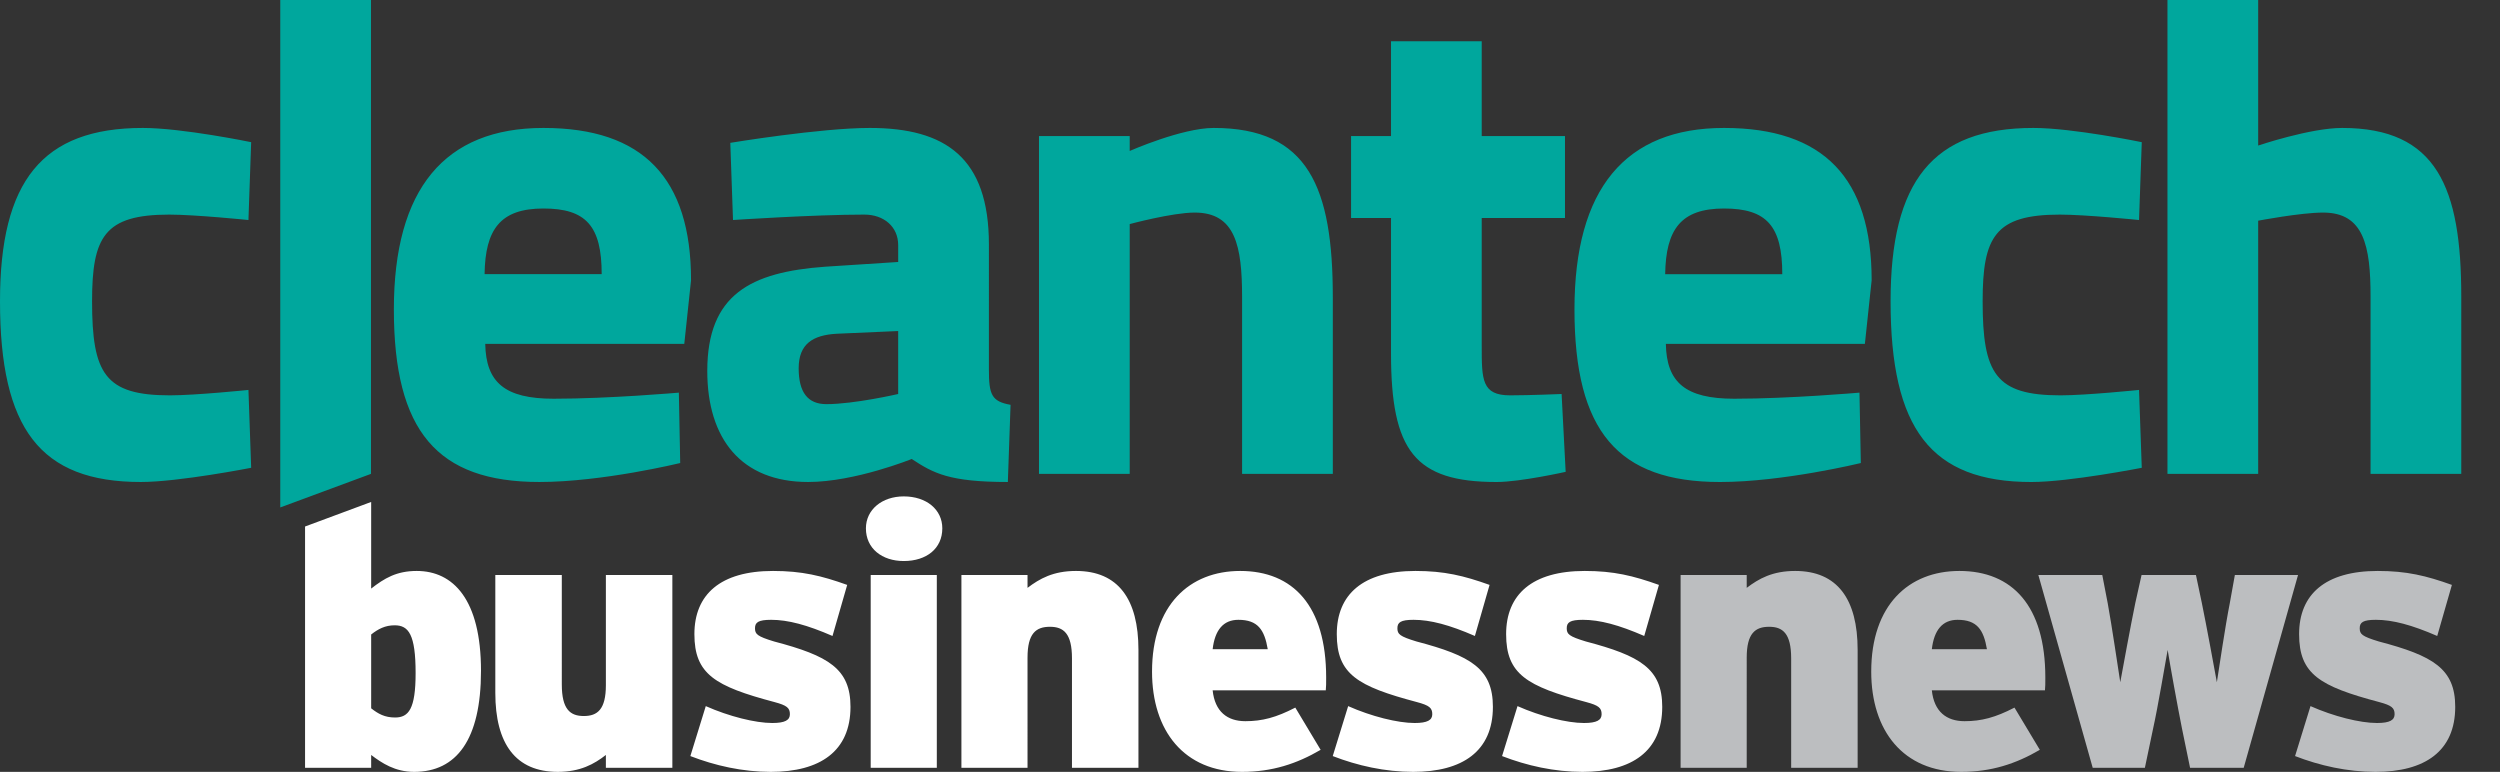 <svg version="1.1" id="Layer_1" xmlns="http://www.w3.org/2000/svg" xmlns:xlink="http://www.w3.org/1999/xlink" x="0px" y="0px" width="378.03px" height="116.716px" viewBox="0 0 378.03 116.716" enable-background="new 0 0 378.03 116.716" xml:space="preserve">
<rect x="0" y="0" width="378.03" height="116.716" fill="#333333" stroke="none"/>
<g>
	<defs>
		<rect id="SVGID_1_" width="378.03" height="116.716"></rect>
	</defs>
	<clipPath id="SVGID_2_">
		<use xlink:href="#SVGID_1_" overflow="visible"></use>
	</clipPath>
	<path clip-path="url(#SVGID_2_)" fill="#00A79D" d="M236.644,32.961V20.575h-12.59V6.244h-13.716v14.331h-6.041v12.386h6.041
		v20.474c0,14.74,3.581,19.45,15.968,19.45c3.582,0,10.441-1.537,10.441-1.537l-0.615-11.77c0,0-4.913,0.203-7.779,0.203
		c-4.299,0-4.299-2.354-4.299-7.472V32.961H236.644z M262.236,60.293c-7.37,0-10.237-2.458-10.338-8.292h30.094l1.024-9.622
		c0-15.457-7.269-23.032-22.315-23.032c-14.945,0-22.623,9.212-22.623,27.434c0,18.425,6.553,26.104,22.008,26.104
		c9.521,0,21.293-2.868,21.293-2.868l-0.206-10.645C281.172,59.372,270.628,60.293,262.236,60.293 M251.794,41.458
		c0.104-6.757,2.354-9.93,8.906-9.93c6.449,0,8.803,2.661,8.803,9.93H251.794z M307.481,19.347
		c-15.253,0-21.602,8.087-21.602,26.204c0,19.245,6.041,27.334,21.292,27.334c5.734,0,16.689-2.149,16.689-2.149l-0.412-11.774
		c0,0-7.984,0.82-11.873,0.82c-9.828,0-11.775-3.275-11.775-14.23c0-9.724,1.846-13.102,11.672-13.102
		c3.891,0,11.977,0.819,11.977,0.819l0.412-11.771C323.86,21.497,313.417,19.347,307.481,19.347 M341.464,71.655V33.371
		c0,0,6.449-1.228,9.826-1.228c6.143,0,7.168,5.015,7.168,12.693v26.819h13.715V44.836c0-16.481-3.684-25.489-18.016-25.489
		c-4.812,0-12.693,2.662-12.693,2.662V0h-13.717v71.655H341.464z"></path>
	<path clip-path="url(#SVGID_2_)" fill="#00A79D" d="M21.6,19.347C6.348,19.347,0,27.434,0,45.551
		c0,19.245,6.04,27.332,21.293,27.332c5.732,0,16.686-2.147,16.686-2.147l-0.411-11.774c0,0-7.983,0.82-11.873,0.82
		c-9.828,0-11.773-3.275-11.773-14.23c0-9.724,1.843-13.102,11.67-13.102c3.89,0,11.976,0.819,11.976,0.819l0.411-11.771
		C37.979,21.497,27.537,19.347,21.6,19.347 M42.379,76.731l13.717-5.076V0H42.379V76.731z M83.714,60.293
		c-7.37,0-10.236-2.458-10.339-8.292h30.096l1.023-9.622c0-15.457-7.267-23.032-22.315-23.032c-14.946,0-22.622,9.213-22.622,27.434
		c0,18.425,6.551,26.102,22.008,26.102c9.52,0,21.291-2.866,21.291-2.866l-0.204-10.645C102.652,59.372,92.109,60.293,83.714,60.293
		 M73.273,41.457c0.102-6.755,2.354-9.929,8.906-9.929c6.449,0,8.804,2.661,8.804,9.929H73.273z M149.534,36.953
		c0-13.102-6.552-17.606-18.016-17.606c-7.474,0-21.088,2.252-21.088,2.252l0.41,11.669c0,0,12.283-0.819,19.858-0.819
		c2.969,0,5.119,1.844,5.119,4.608v2.558l-11.055,0.716c-11.261,0.819-17.812,4.198-17.812,15.765
		c0,10.236,5.118,16.787,15.253,16.787c7.062,0,15.661-3.479,15.661-3.479c3.276,2.15,5.63,3.479,14.535,3.479l0.41-11.669
		c-2.867-0.512-3.275-1.536-3.275-5.324V36.953z M135.817,50.056v9.522c0,0-6.653,1.534-10.851,1.534
		c-2.866,0-4.197-1.842-4.197-5.426c0-3.685,2.149-5.015,5.733-5.22L135.817,50.056z M170.825,71.655V33.882
		c0,0,6.45-1.739,9.828-1.739c6.142,0,7.166,5.015,7.166,12.795v26.717h13.718V44.938c0-16.583-3.687-25.591-18.018-25.591
		c-4.811,0-12.694,3.48-12.694,3.48v-2.252h-13.717v51.081H170.825z"></path>
	<path clip-path="url(#SVGID_2_)" fill="#BCBEC0" d="M280.897,116.104V98.276c0-7.664-3.054-11.941-9.443-11.941
		c-3.442,0-5.496,1.166-7.33,2.556v-1.945h-9.997v29.159h9.997V99.442c0-3.667,1.278-4.665,3.388-4.665
		c2.057,0,3.333,0.998,3.333,4.775v16.552H280.897z M309.278,102.441c0-10.832-4.998-16.106-12.996-16.106
		c-7.665,0-13.329,5.164-13.329,15.218c0,8.942,4.832,15.163,13.606,15.163c4.557,0,8.277-1.223,11.887-3.334l-3.832-6.385
		c-2.889,1.498-4.998,2.055-7.555,2.055c-2.722,0-4.609-1.444-4.942-4.667h17.106C309.278,103.886,309.278,103.274,309.278,102.441
		 M300.448,98.165h-8.331c0.333-2.889,1.61-4.442,3.887-4.442C298.95,93.723,299.948,95.222,300.448,98.165 M347.491,86.945h-9.553
		l-0.779,4.331c-0.666,3.333-1.609,9.777-1.943,11.887c-0.387-2.109-1.555-8.498-2.275-11.998l-0.889-4.22h-8.223l-0.943,4.22
		c-0.723,3.5-1.887,9.889-2.277,11.998c-0.332-2.109-1.277-8.554-1.887-11.887l-0.834-4.331h-9.666l8.221,29.159h7.887l1.223-5.832
		c0.777-3.499,1.834-9.886,2.223-11.996c0.332,2.11,1.498,8.553,2.164,11.885l1.223,5.943h8.109L347.491,86.945z M371.259,106.884
		c0-5.774-3.334-7.721-11.553-9.885c-2.557-0.777-2.889-1.111-2.889-2s0.498-1.276,2.443-1.276c2.555,0,5.443,0.776,9.277,2.444
		l2.219-7.723c-3.887-1.389-6.83-2.109-11.217-2.109c-7.943,0-11.887,3.553-11.887,9.553c0,6.053,3.109,7.885,12.107,10.273
		c1.889,0.502,2.332,0.89,2.332,1.836c0,0.888-0.721,1.33-2.664,1.33c-2.557,0-6.555-0.998-10.053-2.554l-2.334,7.554
		c3.721,1.443,7.889,2.389,12.164,2.389C366.649,116.716,371.259,113.605,371.259,106.884"></path>
	<path clip-path="url(#SVGID_2_)" fill="#FFFFFF" d="M72.732,101.442c0-10.83-4.222-15.107-9.72-15.107
		c-3.055,0-4.888,1.109-6.887,2.666V75.9l-9.997,3.714v36.49h9.997v-1.945c1.61,1.223,3.61,2.557,6.498,2.557
		C69.01,116.716,72.732,111.884,72.732,101.442 M62.845,101.775c0,5.44-1.055,6.72-3.11,6.72c-1.555,0-2.555-0.557-3.61-1.389
		V95.943c1.055-0.833,2.11-1.389,3.555-1.389C61.79,94.555,62.845,95.943,62.845,101.775 M101.668,116.104V86.945H91.616v16.662
		c0,3.667-1.278,4.664-3.334,4.664c-2.054,0-3.331-0.997-3.331-4.774V86.945H74.898v17.827c0,7.665,3.054,11.943,9.442,11.943
		c3.388,0,5.498-1.168,7.276-2.557v1.945H101.668z M128.604,106.884c0-5.774-3.332-7.721-11.552-9.885
		c-2.555-0.777-2.888-1.111-2.888-2s0.5-1.276,2.444-1.276c2.554,0,5.442,0.776,9.275,2.444l2.222-7.723
		c-3.888-1.389-6.832-2.109-11.22-2.109c-7.942,0-11.885,3.553-11.885,9.553c0,6.053,3.11,7.885,12.108,10.273
		c1.888,0.502,2.332,0.89,2.332,1.836c0,0.888-0.722,1.33-2.665,1.33c-2.556,0-6.554-0.998-10.054-2.554l-2.332,7.554
		c3.721,1.443,7.887,2.389,12.164,2.389C123.995,116.716,128.604,113.605,128.604,106.884 M142.489,79.892
		c0-2.831-2.387-4.831-5.831-4.831c-3.277,0-5.721,2-5.721,4.831c0,3.054,2.444,4.943,5.721,4.943
		C140.102,84.835,142.489,82.945,142.489,79.892 M141.657,86.945h-9.997v29.159h9.997V86.945z M172.147,116.104V98.276
		c0-7.664-3.054-11.941-9.441-11.941c-3.444,0-5.499,1.166-7.332,2.556v-1.945h-9.997v29.159h9.997V99.442
		c0-3.667,1.277-4.665,3.388-4.665c2.056,0,3.333,0.998,3.333,4.775v16.552H172.147z M200.531,102.441
		c0-10.832-5.002-16.106-12.998-16.106c-7.665,0-13.331,5.164-13.331,15.218c0,8.942,4.833,15.163,13.608,15.163
		c4.555,0,8.277-1.223,11.885-3.334l-3.83-6.385c-2.889,1.498-5,2.055-7.556,2.055c-2.72,0-4.609-1.444-4.942-4.667h17.107
		C200.531,103.886,200.531,103.274,200.531,102.441 M191.699,98.165h-8.332c0.333-2.889,1.611-4.442,3.888-4.442
		C190.199,93.723,191.197,95.222,191.699,98.165 M225.744,106.884c0-5.774-3.332-7.721-11.553-9.885
		c-2.556-0.777-2.888-1.111-2.888-2s0.5-1.276,2.444-1.276c2.556,0,5.443,0.776,9.274,2.444l2.22-7.723
		c-3.885-1.389-6.828-2.109-11.217-2.109c-7.943,0-11.887,3.553-11.887,9.553c0,6.053,3.109,7.885,12.109,10.273
		c1.889,0.502,2.332,0.89,2.332,1.836c0,0.888-0.723,1.33-2.666,1.33c-2.557,0-6.555-0.998-10.053-2.554l-2.332,7.554
		c3.719,1.443,7.885,2.389,12.164,2.389C221.133,116.716,225.744,113.605,225.744,106.884 M251.35,106.884
		c0-5.774-3.332-7.721-11.553-9.885c-2.556-0.777-2.888-1.111-2.888-2s0.5-1.276,2.443-1.276c2.555,0,5.444,0.776,9.276,2.444
		l2.222-7.723c-3.89-1.389-6.833-2.109-11.22-2.109c-7.943,0-11.886,3.553-11.886,9.553c0,6.053,3.109,7.885,12.107,10.273
		c1.889,0.502,2.332,0.89,2.332,1.836c0,0.888-0.722,1.33-2.666,1.33c-2.553,0-6.552-0.998-10.051-2.554l-2.335,7.554
		c3.722,1.443,7.888,2.389,12.164,2.389C246.738,116.716,251.35,113.605,251.35,106.884"></path>
</g>
</svg>